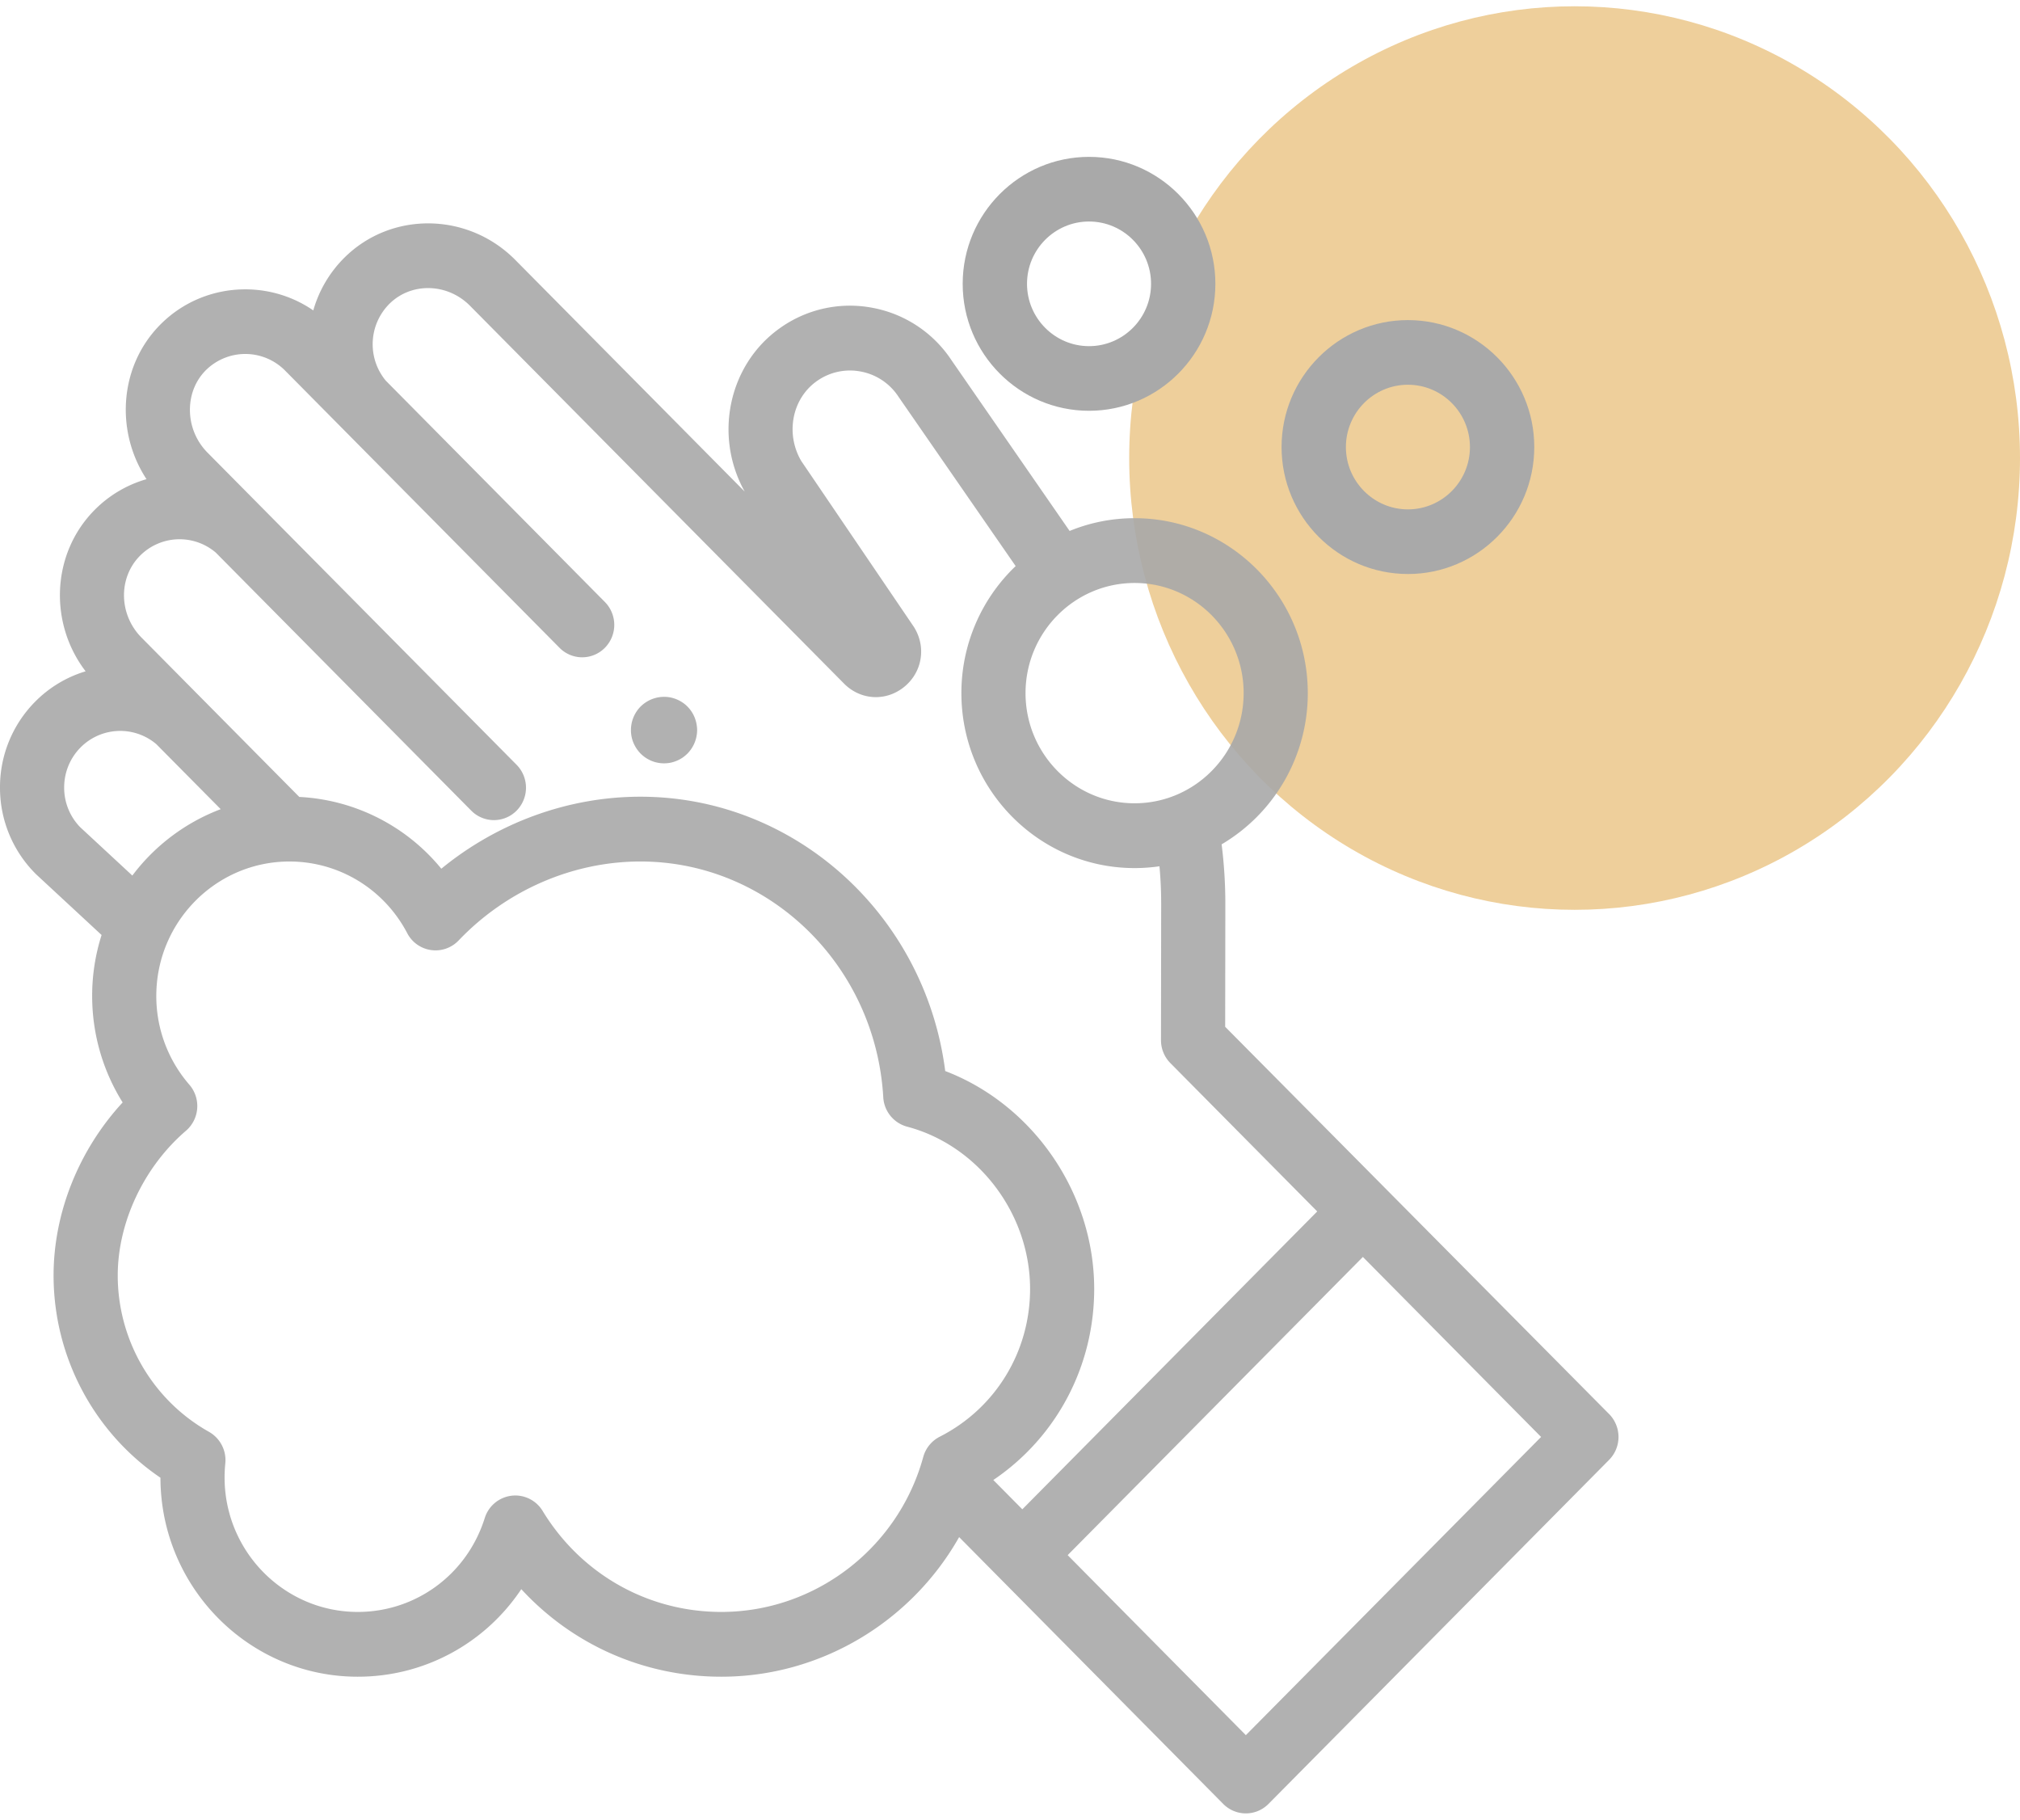 <svg xmlns="http://www.w3.org/2000/svg" width="161" height="145" viewBox="0 0 161 145">
    <g fill="none" fill-rule="evenodd">
        <ellipse cx="125.5" cy="36.5" fill="#EECF9B" fill-rule="nonzero" rx="35.5" ry="36"/>
        <path fill="#B1B1B1" d="M52.926 60.827a2.637 2.637 0 0 1-1.011-.201 2.697 2.697 0 0 1-.857-.576 2.755 2.755 0 0 1-.57-.858 2.607 2.607 0 0 1-.2-1.016 2.671 2.671 0 0 1 .77-1.874 2.663 2.663 0 0 1 2.382-.725 2.72 2.72 0 0 1 .95.396 2.608 2.608 0 0 1 .97 1.19 2.755 2.755 0 0 1 .203 1.013 2.688 2.688 0 0 1-.772 1.874 2.755 2.755 0 0 1-.401.332 2.72 2.72 0 0 1-.95.396c-.17.033-.343.049-.514.049z"/>
        <path fill="#A9A9A9" fill-rule="nonzero" d="M128.251 112.68L97.65 81.821l.013-9.77a37.917 37.917 0 0 0-.296-4.769 13.976 13.976 0 0 0 6.868-12.05c0-7.686-6.192-13.94-13.804-13.94-1.83 0-3.579.361-5.179 1.018L75.834 28.7a9.662 9.662 0 0 0-6.315-4.176 9.593 9.593 0 0 0-7.395 1.65c-4.064 2.905-5.245 8.56-2.769 13L41.073 20.715c-3.781-3.82-9.898-3.895-13.636-.169a9.633 9.633 0 0 0-2.467 4.19c-3.67-2.531-8.766-2.206-12.07 1.009-1.83 1.778-2.85 4.2-2.875 6.82a10.116 10.116 0 0 0 1.651 5.618 9.51 9.51 0 0 0-4.182 2.501c-3.393 3.472-3.602 8.976-.67 12.81a9.487 9.487 0 0 0-4.016 2.415A9.667 9.667 0 0 0 0 62.755a9.669 9.669 0 0 0 2.887 6.922l5.21 4.83a15.953 15.953 0 0 0-.752 4.86c0 3.021.85 5.958 2.43 8.481-3.481 3.777-5.505 8.778-5.505 13.79 0 6.49 3.226 12.526 8.518 16.117.013 8.745 7.062 15.856 15.725 15.856 5.346 0 10.17-2.68 13.036-6.977 4.08 4.43 9.787 6.977 15.94 6.977 7.942 0 15.14-4.382 18.957-11.125l21.044 21.258a2.535 2.535 0 0 0 3.616 0l27.145-27.414a2.599 2.599 0 0 0 0-3.65zm-29.13-57.446c0 4.84-3.898 8.777-8.691 8.777-4.792 0-8.692-3.938-8.692-8.777 0-4.84 3.9-8.778 8.692-8.778 4.793 0 8.692 3.937 8.692 8.778zM11.134 44.31a4.445 4.445 0 0 1 6.061-.279l20.364 20.565a2.54 2.54 0 0 0 3.616 0 2.602 2.602 0 0 0 0-3.652l-24.659-24.9a4.84 4.84 0 0 1-1.378-3.433c.011-1.221.477-2.34 1.31-3.15a4.464 4.464 0 0 1 6.267.061L44.595 51.62a2.536 2.536 0 0 0 3.616 0 2.6 2.6 0 0 0 0-3.65L30.745 30.33a4.554 4.554 0 0 1 .284-6.111c1.744-1.739 4.628-1.673 6.429.145l29.816 30.111c1.305 1.317 3.305 1.44 4.757.29 1.452-1.15 1.812-3.141.854-4.735a2.477 2.477 0 0 0-.077-.12l-8.951-13.184c-1.263-2.167-.733-4.94 1.222-6.339a4.551 4.551 0 0 1 3.514-.783 4.59 4.59 0 0 1 3.008 1.993l.028.042 9.322 13.47a13.966 13.966 0 0 0-4.325 10.125c0 7.686 6.192 13.94 13.804 13.94.673 0 1.335-.05 1.983-.144.092 1.003.137 2.01.136 3.015l-.015 10.842a2.591 2.591 0 0 0 .749 1.828l11.704 11.82-23.504 23.736-2.312-2.335c5.01-3.385 8.04-9.033 8.04-15.224 0-7.675-4.897-14.7-11.874-17.365-1.583-12.394-11.935-21.86-24.294-21.86-5.745 0-11.38 2.062-15.868 5.738a15.64 15.64 0 0 0-11.32-5.72L11.277 50.805c-1.802-1.82-1.865-4.732-.144-6.493zM6.39 65.915a4.509 4.509 0 0 1-1.276-3.16c0-1.208.465-2.342 1.31-3.196a4.45 4.45 0 0 1 6.033-.262l5.134 5.183a15.824 15.824 0 0 0-7.043 5.29l-4.158-3.855zm51.1 62.534c-5.85 0-11.174-3.01-14.242-8.05a2.548 2.548 0 0 0-2.49-1.21 2.562 2.562 0 0 0-2.124 1.783c-1.403 4.472-5.47 7.477-10.12 7.477-5.852 0-10.614-4.808-10.614-10.717 0-.372.02-.746.057-1.114a2.59 2.59 0 0 0-1.3-2.52c-4.486-2.52-7.273-7.295-7.273-12.46 0-4.236 2.085-8.656 5.44-11.534a2.602 2.602 0 0 0 .267-3.67 10.765 10.765 0 0 1-2.634-7.067c0-5.91 4.761-10.717 10.613-10.717 3.942 0 7.538 2.187 9.386 5.708a2.541 2.541 0 0 0 4.1.582c3.812-3.998 9.093-6.291 14.487-6.291 10.243 0 18.744 8.252 19.356 18.786a2.575 2.575 0 0 0 1.904 2.346c5.677 1.503 9.797 6.941 9.797 12.931 0 5.004-2.76 9.517-7.2 11.774a2.578 2.578 0 0 0-1.315 1.617c-1.996 7.269-8.615 12.346-16.095 12.346zm41.808 9.819l-14.202-14.344 23.53-23.762 14.204 14.343-23.532 23.763z" opacity=".9"/>
        <path fill="#A9A9A9" fill-rule="nonzero" d="M86.8 32.734c-5.553 0-10.071-4.539-10.071-10.117 0-5.579 4.518-10.117 10.07-10.117 5.554 0 10.07 4.538 10.07 10.117 0 5.578-4.516 10.117-10.07 10.117zm0-15.083c-2.726 0-4.944 2.227-4.944 4.966 0 2.738 2.218 4.966 4.944 4.966 2.725 0 4.943-2.228 4.943-4.966 0-2.739-2.218-4.966-4.943-4.966zM112.215 45.74c-5.552 0-10.07-4.538-10.07-10.116 0-5.579 4.518-10.117 10.07-10.117 5.553 0 10.071 4.538 10.071 10.117 0 5.578-4.518 10.117-10.07 10.117zm0-15.082c-2.725 0-4.943 2.228-4.943 4.966s2.218 4.966 4.943 4.966c2.726 0 4.944-2.228 4.944-4.966-.001-2.738-2.218-4.966-4.944-4.966z"/>
    </g>
</svg>
